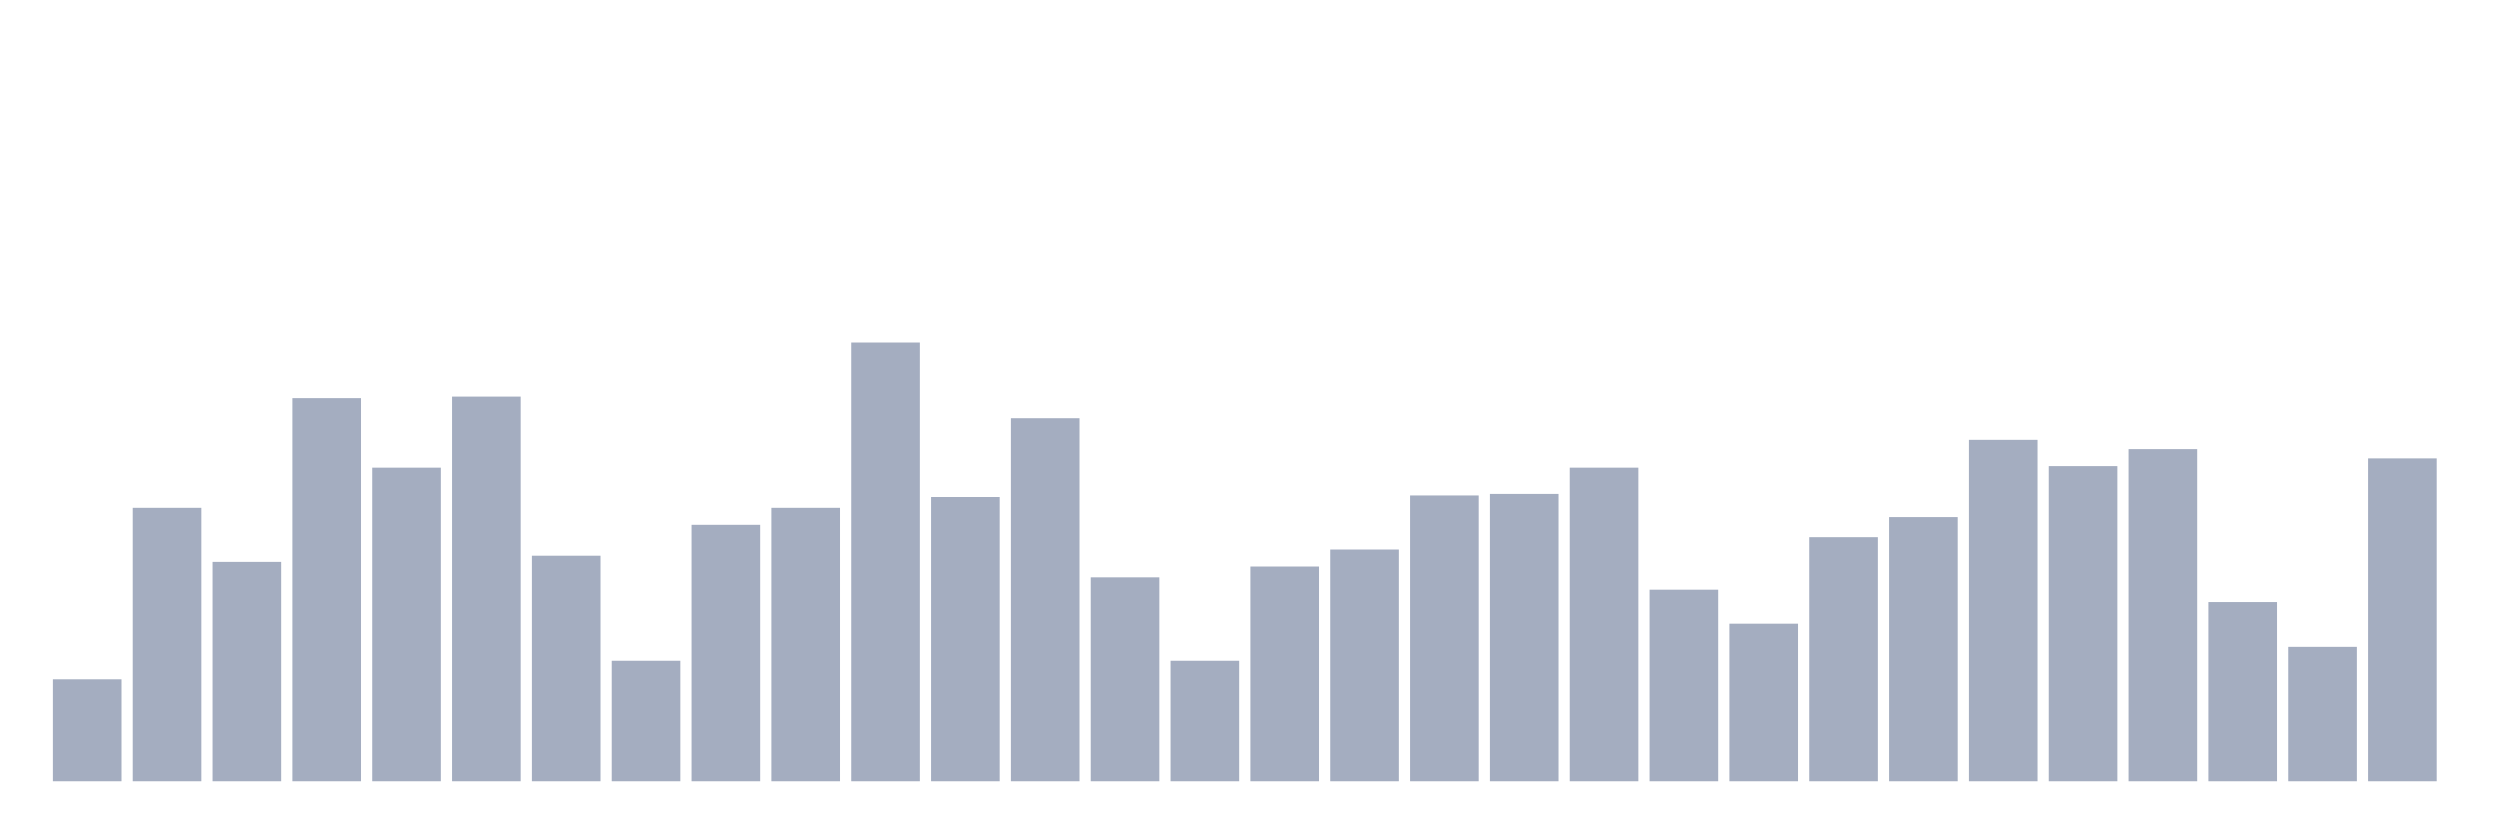 <svg xmlns="http://www.w3.org/2000/svg" viewBox="0 0 480 160"><g transform="translate(10,10)"><rect class="bar" x="0.153" width="13.175" y="120.424" height="19.576" fill="rgb(164,173,192)"></rect><rect class="bar" x="15.482" width="13.175" y="87.5" height="52.5" fill="rgb(164,173,192)"></rect><rect class="bar" x="30.81" width="13.175" y="97.881" height="42.119" fill="rgb(164,173,192)"></rect><rect class="bar" x="46.138" width="13.175" y="66.441" height="73.559" fill="rgb(164,173,192)"></rect><rect class="bar" x="61.466" width="13.175" y="79.788" height="60.212" fill="rgb(164,173,192)"></rect><rect class="bar" x="76.794" width="13.175" y="66.144" height="73.856" fill="rgb(164,173,192)"></rect><rect class="bar" x="92.123" width="13.175" y="96.695" height="43.305" fill="rgb(164,173,192)"></rect><rect class="bar" x="107.451" width="13.175" y="116.864" height="23.136" fill="rgb(164,173,192)"></rect><rect class="bar" x="122.779" width="13.175" y="90.763" height="49.237" fill="rgb(164,173,192)"></rect><rect class="bar" x="138.107" width="13.175" y="87.5" height="52.5" fill="rgb(164,173,192)"></rect><rect class="bar" x="153.436" width="13.175" y="55.763" height="84.237" fill="rgb(164,173,192)"></rect><rect class="bar" x="168.764" width="13.175" y="85.424" height="54.576" fill="rgb(164,173,192)"></rect><rect class="bar" x="184.092" width="13.175" y="70.297" height="69.703" fill="rgb(164,173,192)"></rect><rect class="bar" x="199.42" width="13.175" y="100.847" height="39.153" fill="rgb(164,173,192)"></rect><rect class="bar" x="214.748" width="13.175" y="116.864" height="23.136" fill="rgb(164,173,192)"></rect><rect class="bar" x="230.077" width="13.175" y="98.771" height="41.229" fill="rgb(164,173,192)"></rect><rect class="bar" x="245.405" width="13.175" y="95.508" height="44.492" fill="rgb(164,173,192)"></rect><rect class="bar" x="260.733" width="13.175" y="85.127" height="54.873" fill="rgb(164,173,192)"></rect><rect class="bar" x="276.061" width="13.175" y="84.831" height="55.169" fill="rgb(164,173,192)"></rect><rect class="bar" x="291.39" width="13.175" y="79.788" height="60.212" fill="rgb(164,173,192)"></rect><rect class="bar" x="306.718" width="13.175" y="103.22" height="36.78" fill="rgb(164,173,192)"></rect><rect class="bar" x="322.046" width="13.175" y="109.746" height="30.254" fill="rgb(164,173,192)"></rect><rect class="bar" x="337.374" width="13.175" y="93.136" height="46.864" fill="rgb(164,173,192)"></rect><rect class="bar" x="352.702" width="13.175" y="89.28" height="50.72" fill="rgb(164,173,192)"></rect><rect class="bar" x="368.031" width="13.175" y="74.449" height="65.551" fill="rgb(164,173,192)"></rect><rect class="bar" x="383.359" width="13.175" y="79.492" height="60.508" fill="rgb(164,173,192)"></rect><rect class="bar" x="398.687" width="13.175" y="76.229" height="63.771" fill="rgb(164,173,192)"></rect><rect class="bar" x="414.015" width="13.175" y="105.593" height="34.407" fill="rgb(164,173,192)"></rect><rect class="bar" x="429.344" width="13.175" y="114.195" height="25.805" fill="rgb(164,173,192)"></rect><rect class="bar" x="444.672" width="13.175" y="78.008" height="61.992" fill="rgb(164,173,192)"></rect></g></svg>